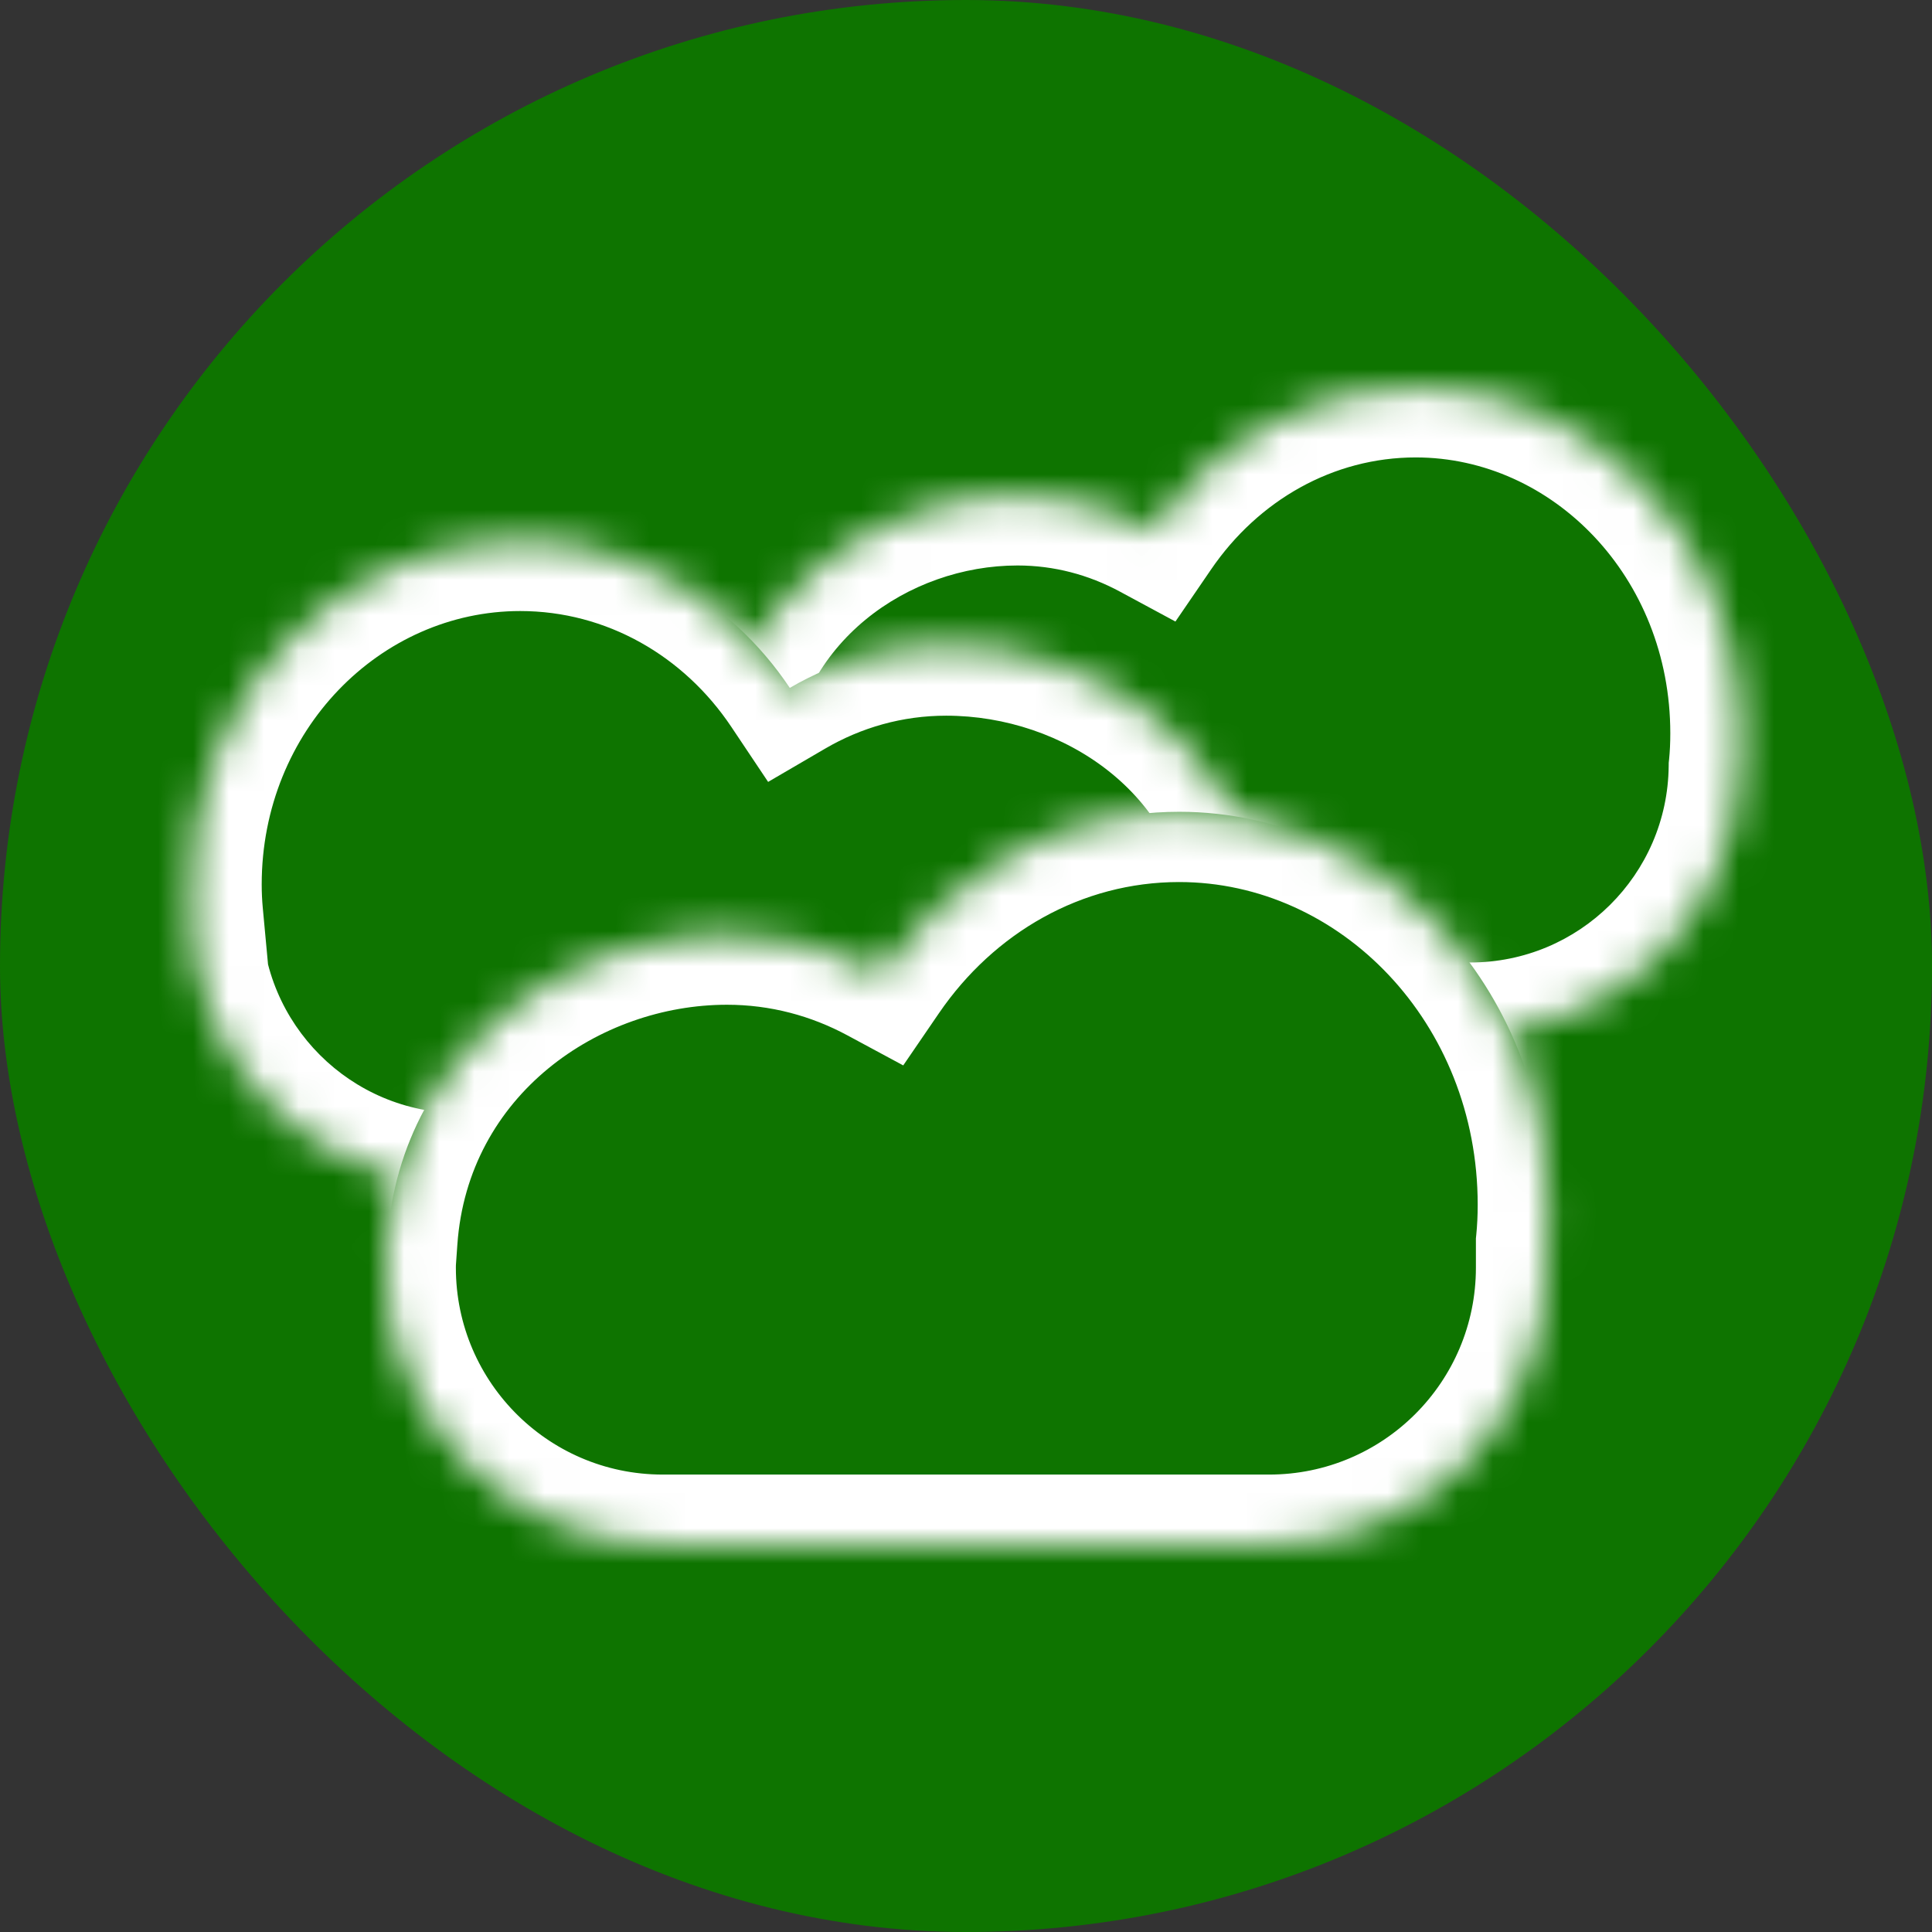 <svg width="55" height="55" viewBox="0 0 55 55" fill="none" xmlns="http://www.w3.org/2000/svg">
<rect x="0" y="0" width="55" height="55" fill="#333333" stroke="none"/>
<rect width="55" height="55" rx="27.5" fill="#0E7400"/>
<mask id="path-2-inside-1_2738_6571" fill="white">
<path d="M40.303 11.022C37.23 11.022 34.509 12.621 32.828 15.08C31.663 14.452 30.353 14.098 28.967 14.098C25.067 14.098 20.794 16.864 20.451 21.749H20.426C20.422 21.908 20.425 22.066 20.431 22.223C20.43 22.277 20.426 22.332 20.426 22.387C20.426 23.814 20.772 24.841 21.371 25.582C22.645 27.856 25.075 29.4 27.876 29.4H41.855C46.054 29.4 49.463 26.016 49.504 21.826C49.535 21.527 49.55 21.211 49.55 20.876C49.55 15.434 45.41 11.022 40.303 11.022Z"/>
</mask>
<path d="M40.303 11.022C37.23 11.022 34.509 12.621 32.828 15.08C31.663 14.452 30.353 14.098 28.967 14.098C25.067 14.098 20.794 16.864 20.451 21.749H20.426C20.422 21.908 20.425 22.066 20.431 22.223C20.43 22.277 20.426 22.332 20.426 22.387C20.426 23.814 20.772 24.841 21.371 25.582C22.645 27.856 25.075 29.4 27.876 29.4H41.855C46.054 29.4 49.463 26.016 49.504 21.826C49.535 21.527 49.55 21.211 49.55 20.876C49.55 15.434 45.41 11.022 40.303 11.022Z" fill="#0E7400"/>
<path d="M40.303 11.022L40.303 9.022H40.303V11.022ZM32.828 15.08L34.478 16.209L33.462 17.694L31.878 16.84L32.828 15.08ZM28.967 14.098V12.098H28.967L28.967 14.098ZM20.451 21.749L22.446 21.889L22.315 23.749H20.451V21.749ZM20.426 21.749L18.427 21.696L18.479 19.749H20.426V21.749ZM20.431 22.223L22.43 22.151L22.432 22.205L22.431 22.259L20.431 22.223ZM20.426 22.387H18.426V22.386L20.426 22.387ZM21.371 25.582L22.927 24.324L23.033 24.456L23.116 24.604L21.371 25.582ZM41.855 29.4L41.855 31.4H41.855V29.4ZM49.504 21.826L47.504 21.806L47.505 21.714L47.515 21.622L49.504 21.826ZM49.55 20.876L51.55 20.876V20.876H49.55ZM40.303 11.022L40.303 13.022C37.952 13.022 35.823 14.242 34.478 16.209L32.828 15.08L31.177 13.951C33.194 11.001 36.507 9.022 40.303 9.022L40.303 11.022ZM32.828 15.08L31.878 16.84C30.992 16.363 30.007 16.098 28.967 16.098L28.967 14.098L28.967 12.098C30.699 12.098 32.334 12.542 33.777 13.319L32.828 15.08ZM28.967 14.098V16.098C25.865 16.098 22.699 18.285 22.446 21.889L20.451 21.749L18.455 21.608C18.89 15.442 24.269 12.098 28.967 12.098V14.098ZM20.451 21.749V23.749H20.426V21.749V19.749H20.451V21.749ZM20.426 21.749L22.425 21.802C22.423 21.9 22.425 22.011 22.43 22.151L20.431 22.223L18.432 22.296C18.426 22.122 18.421 21.916 18.427 21.696L20.426 21.749ZM20.431 22.223L22.431 22.259C22.43 22.29 22.429 22.317 22.428 22.338C22.428 22.356 22.427 22.378 22.427 22.386C22.425 22.411 22.426 22.403 22.426 22.387L20.426 22.387L18.426 22.386C18.426 22.315 18.429 22.253 18.43 22.224C18.431 22.183 18.431 22.186 18.431 22.188L20.431 22.223ZM20.426 22.387H22.426C22.426 23.485 22.687 24.029 22.927 24.324L21.371 25.582L19.816 26.839C18.857 25.654 18.426 24.142 18.426 22.387H20.426ZM21.371 25.582L23.116 24.604C24.052 26.275 25.831 27.4 27.876 27.4V29.4V31.4C24.319 31.4 21.238 29.436 19.627 26.559L21.371 25.582ZM27.876 29.4V27.4H41.855V29.4V31.4H27.876V29.4ZM41.855 29.4L41.855 27.4C44.956 27.4 47.474 24.901 47.504 21.806L49.504 21.826L51.504 21.846C51.452 27.131 47.153 31.4 41.855 31.4L41.855 29.4ZM49.504 21.826L47.515 21.622C47.538 21.398 47.55 21.15 47.55 20.876H49.55H51.55C51.55 21.271 51.532 21.656 51.494 22.03L49.504 21.826ZM49.55 20.876L47.55 20.876C47.55 16.417 44.188 13.022 40.303 13.022V11.022V9.022C46.632 9.022 51.55 14.451 51.55 20.876L49.55 20.876Z" fill="white" mask="url(#path-2-inside-1_2738_6571)"/>
<mask id="path-4-inside-2_2738_6571" fill="white">
<path d="M14.809 15.396C17.987 15.396 20.792 17.052 22.484 19.583C23.802 18.814 25.319 18.374 26.935 18.374C31.015 18.374 35.484 21.142 35.843 26.032H35.87C35.874 26.194 35.871 26.354 35.865 26.514C35.866 26.566 35.87 26.618 35.87 26.67C35.87 27.976 35.567 28.948 35.036 29.672C33.796 32.055 31.303 33.69 28.421 33.69H13.108C8.879 33.69 5.45 30.262 5.45 26.032H5.49C5.465 25.763 5.45 25.479 5.45 25.181C5.45 19.776 9.64 15.396 14.809 15.396Z"/>
</mask>
<path d="M14.809 15.396C17.987 15.396 20.792 17.052 22.484 19.583C23.802 18.814 25.319 18.374 26.935 18.374C31.015 18.374 35.484 21.142 35.843 26.032H35.87C35.874 26.194 35.871 26.354 35.865 26.514C35.866 26.566 35.87 26.618 35.87 26.67C35.87 27.976 35.567 28.948 35.036 29.672C33.796 32.055 31.303 33.69 28.421 33.69H13.108C8.879 33.69 5.45 30.262 5.45 26.032H5.49C5.465 25.763 5.45 25.479 5.45 25.181C5.45 19.776 9.64 15.396 14.809 15.396Z" fill="#0E7400"/>
<path d="M14.809 15.396V13.396H14.809L14.809 15.396ZM22.484 19.583L20.821 20.695L21.867 22.259L23.493 21.31L22.484 19.583ZM26.935 18.374L26.935 16.374H26.935V18.374ZM35.843 26.032L33.849 26.179L33.985 28.032H35.843V26.032ZM35.87 26.032L37.869 25.977L37.815 24.032H35.87V26.032ZM35.865 26.514L33.866 26.442L33.864 26.495L33.865 26.549L35.865 26.514ZM35.87 26.67H37.87V26.67L35.87 26.67ZM35.036 29.672L33.423 28.489L33.332 28.613L33.261 28.749L35.036 29.672ZM5.45 26.032V24.032H3.45L3.45 26.032L5.45 26.032ZM5.49 26.032V28.032H7.684L7.481 25.848L5.49 26.032ZM5.45 25.181L3.45 25.181V25.181H5.45ZM14.809 15.396V17.395C17.265 17.395 19.47 18.673 20.821 20.695L22.484 19.583L24.147 18.471C22.114 15.431 18.708 13.396 14.809 13.396V15.396ZM22.484 19.583L23.493 21.31C24.517 20.712 25.688 20.374 26.935 20.374V18.374V16.374C24.951 16.374 23.087 16.915 21.475 17.856L22.484 19.583ZM26.935 18.374L26.935 20.374C30.297 20.374 33.588 22.633 33.849 26.179L35.843 26.032L37.838 25.886C37.38 19.651 31.733 16.374 26.935 16.374L26.935 18.374ZM35.843 26.032V28.032H35.87V26.032V24.032H35.843V26.032ZM35.87 26.032L33.87 26.088C33.873 26.186 33.871 26.297 33.866 26.442L35.865 26.514L37.864 26.585C37.87 26.412 37.875 26.202 37.869 25.977L35.87 26.032ZM35.865 26.514L33.865 26.549C33.866 26.581 33.867 26.609 33.867 26.63C33.868 26.648 33.869 26.669 33.87 26.677C33.87 26.701 33.87 26.69 33.87 26.67L35.87 26.67L37.87 26.67C37.87 26.598 37.867 26.534 37.866 26.507C37.865 26.488 37.865 26.483 37.864 26.476C37.864 26.47 37.864 26.472 37.865 26.479L35.865 26.514ZM35.87 26.67H33.87C33.87 27.663 33.643 28.189 33.423 28.489L35.036 29.672L36.648 30.855C37.49 29.707 37.87 28.29 37.87 26.67H35.87ZM35.036 29.672L33.261 28.749C32.351 30.498 30.526 31.69 28.421 31.69V33.69V35.69C32.08 35.69 35.24 33.612 36.81 30.595L35.036 29.672ZM28.421 33.69V31.69H13.108V33.69V35.69H28.421V33.69ZM13.108 33.69V31.69C9.983 31.69 7.45 29.157 7.45 26.032L5.45 26.032L3.45 26.032C3.45 31.366 7.774 35.69 13.108 35.69V33.69ZM5.45 26.032V28.032H5.49V26.032V24.032H5.45V26.032ZM5.49 26.032L7.481 25.848C7.461 25.633 7.45 25.412 7.45 25.181H5.45H3.45C3.45 25.547 3.468 25.892 3.498 26.217L5.49 26.032ZM5.45 25.181L7.45 25.181C7.45 20.796 10.828 17.395 14.809 17.395L14.809 15.396L14.809 13.396C8.452 13.396 3.45 18.757 3.45 25.181L5.45 25.181Z" fill="white" mask="url(#path-4-inside-2_2738_6571)"/>
<mask id="path-6-inside-3_2738_6571" fill="white">
<path d="M33.567 23.11C30.077 23.11 26.987 24.925 25.078 27.716C23.756 27.003 22.268 26.603 20.695 26.603C16.266 26.603 11.415 29.743 11.025 35.29H10.997L10.981 35.879C10.863 40.317 14.428 43.978 18.867 43.978H36.127C40.484 43.978 44.016 40.446 44.016 36.089V35.355C44.049 35.022 44.067 34.67 44.067 34.298C44.067 28.119 39.366 23.11 33.567 23.11Z"/>
</mask>
<path d="M33.567 23.11C30.077 23.11 26.987 24.925 25.078 27.716C23.756 27.003 22.268 26.603 20.695 26.603C16.266 26.603 11.415 29.743 11.025 35.29H10.997L10.981 35.879C10.863 40.317 14.428 43.978 18.867 43.978H36.127C40.484 43.978 44.016 40.446 44.016 36.089V35.355C44.049 35.022 44.067 34.67 44.067 34.298C44.067 28.119 39.366 23.11 33.567 23.11Z" fill="#0E7400"/>
<path d="M33.567 23.11L33.567 21.11H33.567V23.11ZM25.078 27.716L26.729 28.845L25.713 30.33L24.129 29.477L25.078 27.716ZM20.695 26.603V24.603H20.695L20.695 26.603ZM11.025 35.29L13.02 35.431L12.889 37.29H11.025V35.29ZM10.997 35.29L8.997 35.237L9.049 33.29H10.997V35.29ZM10.981 35.879L12.98 35.932L12.98 35.932L10.981 35.879ZM18.867 43.978V45.978H18.867L18.867 43.978ZM36.127 43.978L36.127 45.978H36.127V43.978ZM44.016 36.089H46.016V36.089L44.016 36.089ZM44.016 35.355H42.016V35.255L42.026 35.156L44.016 35.355ZM44.067 34.298L46.067 34.298V34.298H44.067ZM33.567 23.11L33.567 25.11C30.799 25.11 28.301 26.546 26.729 28.845L25.078 27.716L23.427 26.587C25.673 23.303 29.355 21.11 33.567 21.11L33.567 23.11ZM25.078 27.716L24.129 29.477C23.086 28.914 21.923 28.603 20.695 28.603L20.695 26.603L20.695 24.603C22.614 24.603 24.426 25.093 26.027 25.956L25.078 27.716ZM20.695 26.603V28.603C17.064 28.603 13.32 31.165 13.02 35.431L11.025 35.29L9.03 35.15C9.51 28.321 15.468 24.603 20.695 24.603V26.603ZM11.025 35.29V37.29H10.997V35.29V33.29H11.025V35.29ZM10.997 35.29L12.996 35.343L12.98 35.932L10.981 35.879L8.982 35.826L8.997 35.237L10.997 35.29ZM10.981 35.879L12.98 35.932C12.892 39.245 15.553 41.978 18.867 41.978L18.867 43.978L18.867 45.978C13.302 45.978 8.834 41.388 8.982 35.826L10.981 35.879ZM18.867 43.978V41.978H36.127V43.978V45.978H18.867V43.978ZM36.127 43.978L36.127 41.978C39.38 41.978 42.016 39.341 42.016 36.089L44.016 36.089L46.016 36.089C46.016 41.55 41.589 45.978 36.127 45.978L36.127 43.978ZM44.016 36.089H42.016V35.355H44.016H46.016V36.089H44.016ZM44.016 35.355L42.026 35.156C42.052 34.893 42.067 34.607 42.067 34.298H44.067H46.067C46.067 34.733 46.046 35.151 46.006 35.554L44.016 35.355ZM44.067 34.298L42.067 34.298C42.067 29.102 38.143 25.11 33.567 25.11V23.11V21.11C40.588 21.11 46.067 27.136 46.067 34.298L44.067 34.298Z" fill="white" mask="url(#path-6-inside-3_2738_6571)"/>
</svg>
